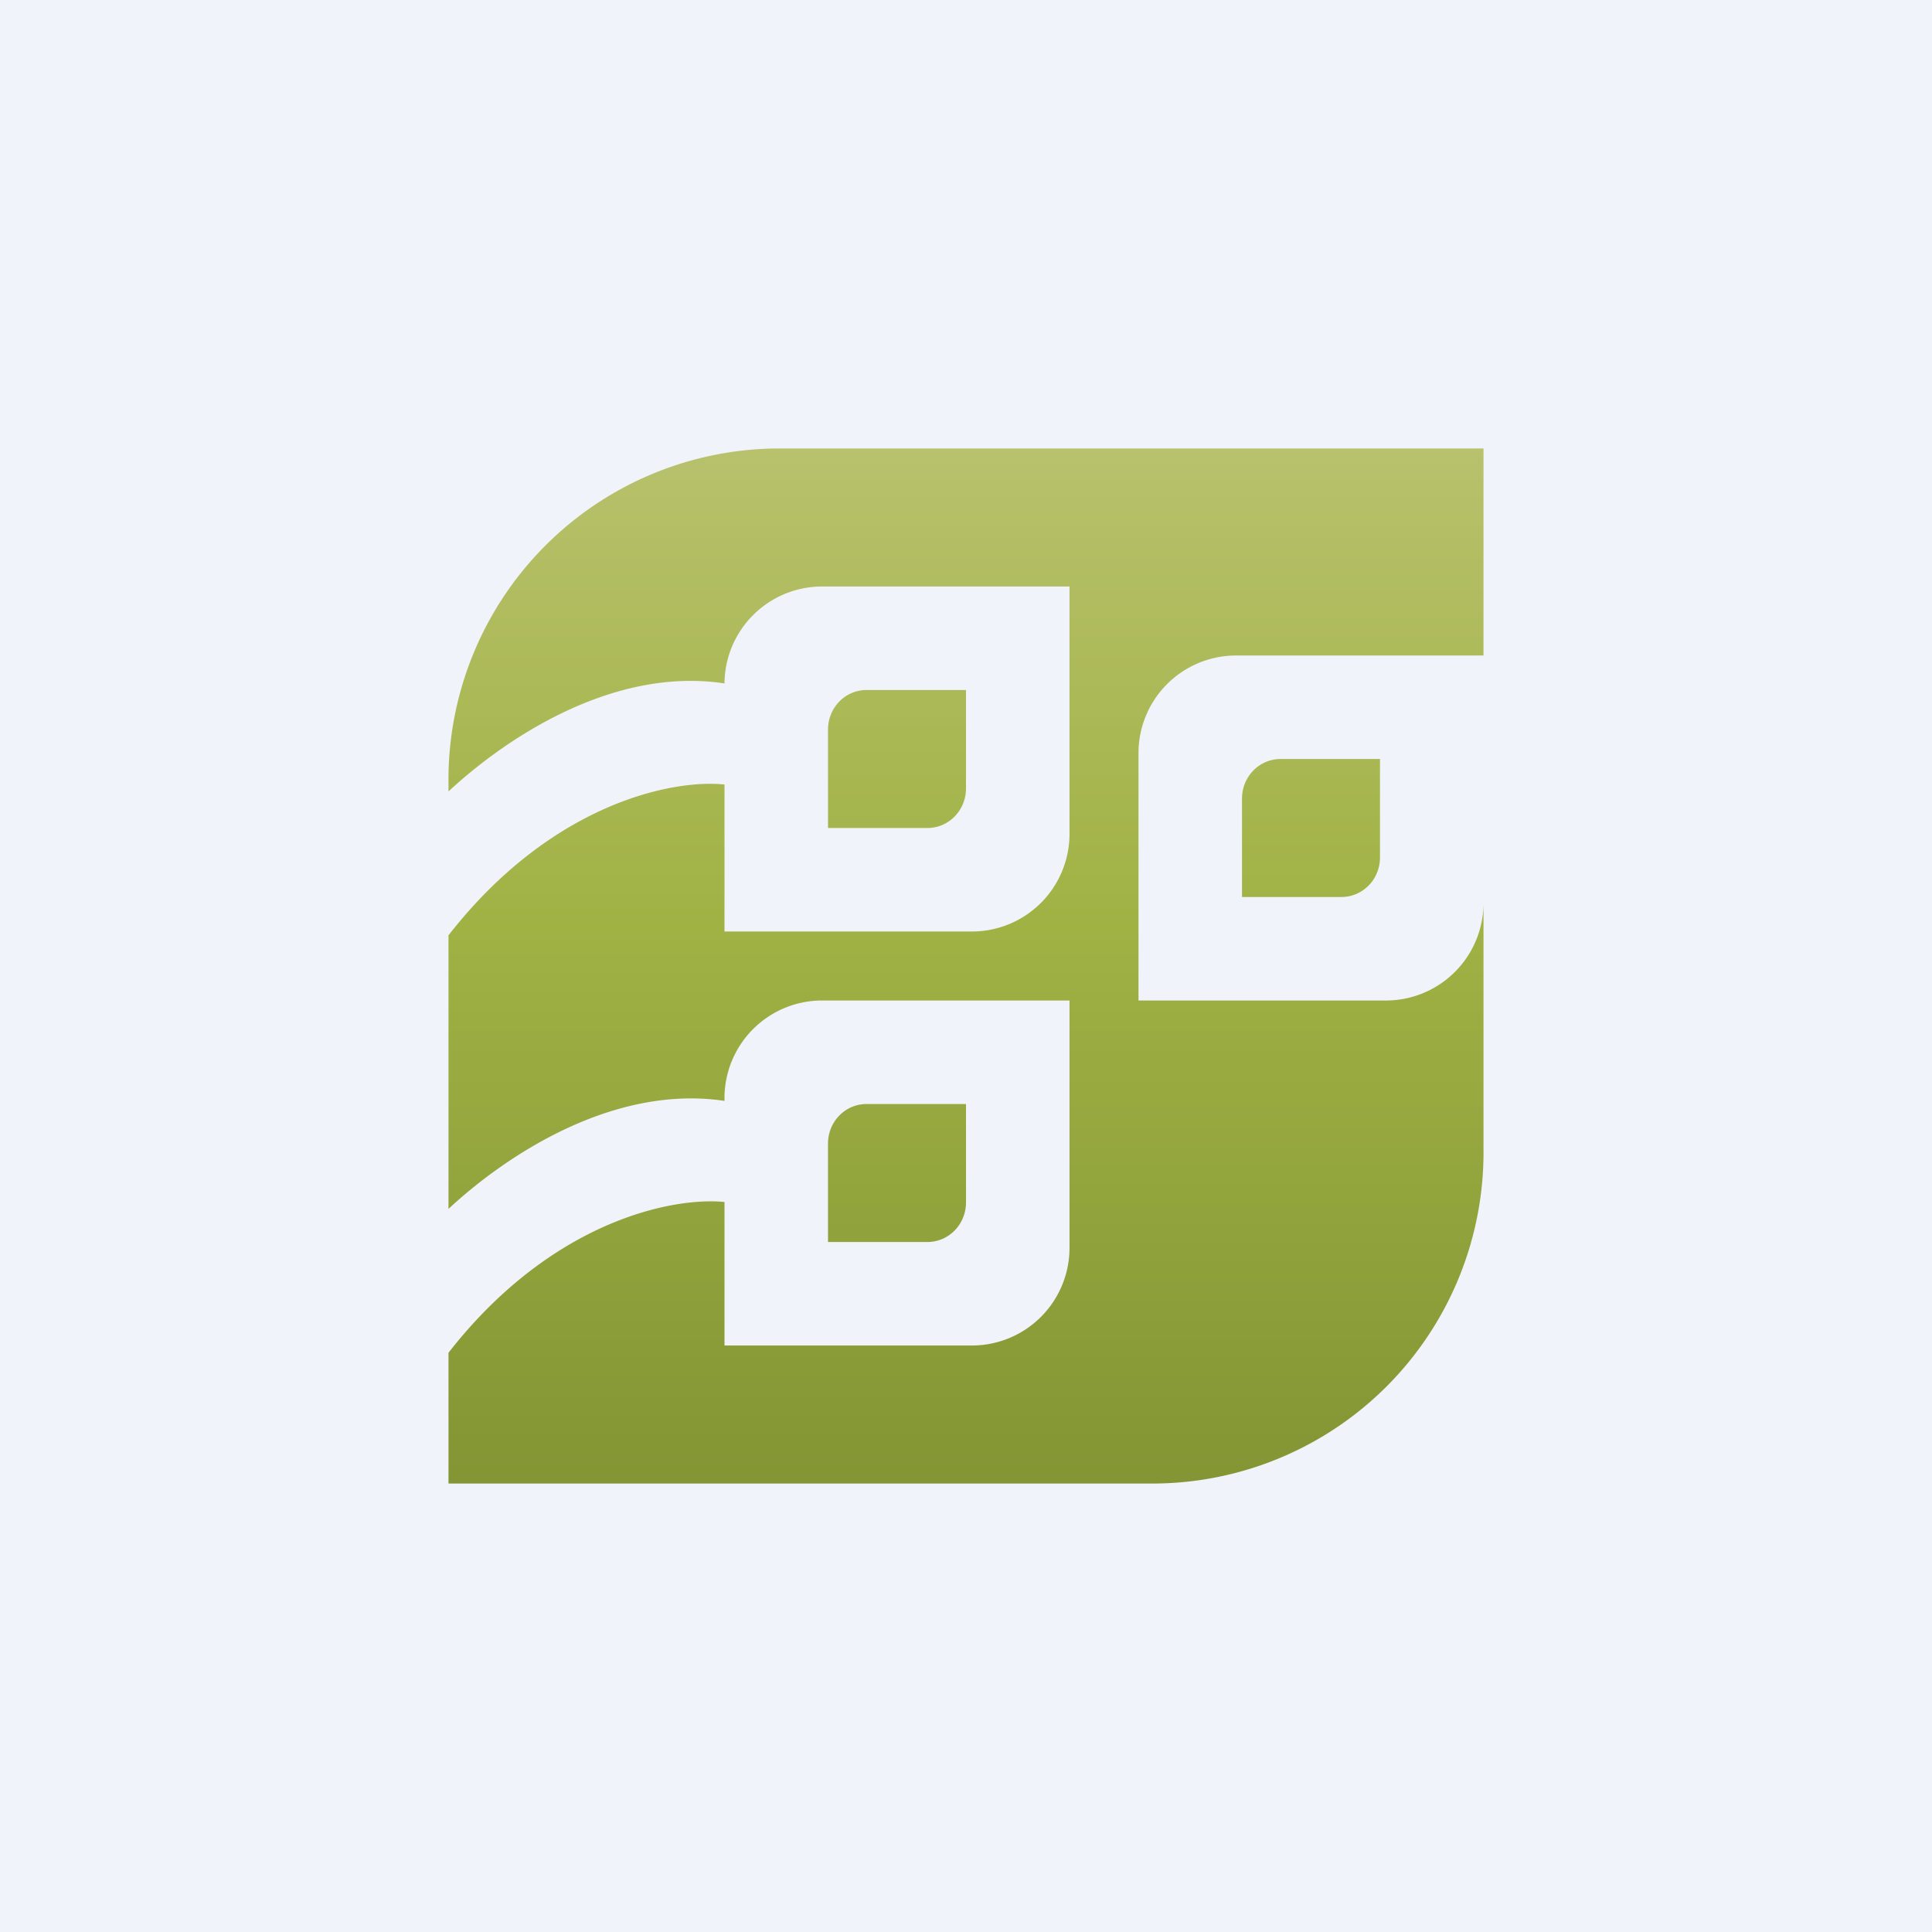 <?xml version='1.0' encoding='utf-8'?>
<!-- by TradeStack -->
<svg width="56" height="56" viewBox="0 0 56 56" xmlns="http://www.w3.org/2000/svg"><path fill="#F0F3FA" d="M0 0h56v56H0z" /><path d="M22.47 13A9.6 9.6 0 0 0 13 22.71v.23c1.7-1.58 4.8-3.62 8-3.13A2.83 2.83 0 0 1 23.8 17H31v7.13A2.83 2.83 0 0 1 28.2 27H21v-4.26c-1.51-.16-5.02.55-8 4.37v7.93c1.7-1.58 4.8-3.61 8-3.13v-.04A2.83 2.83 0 0 1 23.8 29H31v7.13A2.83 2.83 0 0 1 28.2 39H21v-4.16c-1.51-.15-5.02.55-8 4.37V43h20.53A9.6 9.6 0 0 0 43 33.29v-7.16A2.83 2.83 0 0 1 40.2 29H33v-7.13A2.83 2.83 0 0 1 35.8 19H43v-6H22.47ZM24 21.15c0-.64.5-1.15 1.12-1.15H28v2.85c0 .64-.5 1.15-1.12 1.15H24v-2.85Zm12 2c0-.64.5-1.15 1.12-1.15H40v2.85c0 .64-.5 1.15-1.12 1.15H36v-2.85ZM25.12 32c-.62 0-1.12.51-1.12 1.15V36h2.88c.62 0 1.12-.51 1.12-1.15V32h-2.88Z" fill="url(#amhg12jri)" /><defs><linearGradient id="amhg12jri" x1="28" y1="13" x2="28" y2="43" gradientUnits="userSpaceOnUse"><stop stop-color="#B8C16C" /><stop offset=".46" stop-color="#A0B244" /><stop offset="1" stop-color="#839534" /></linearGradient></defs></svg>